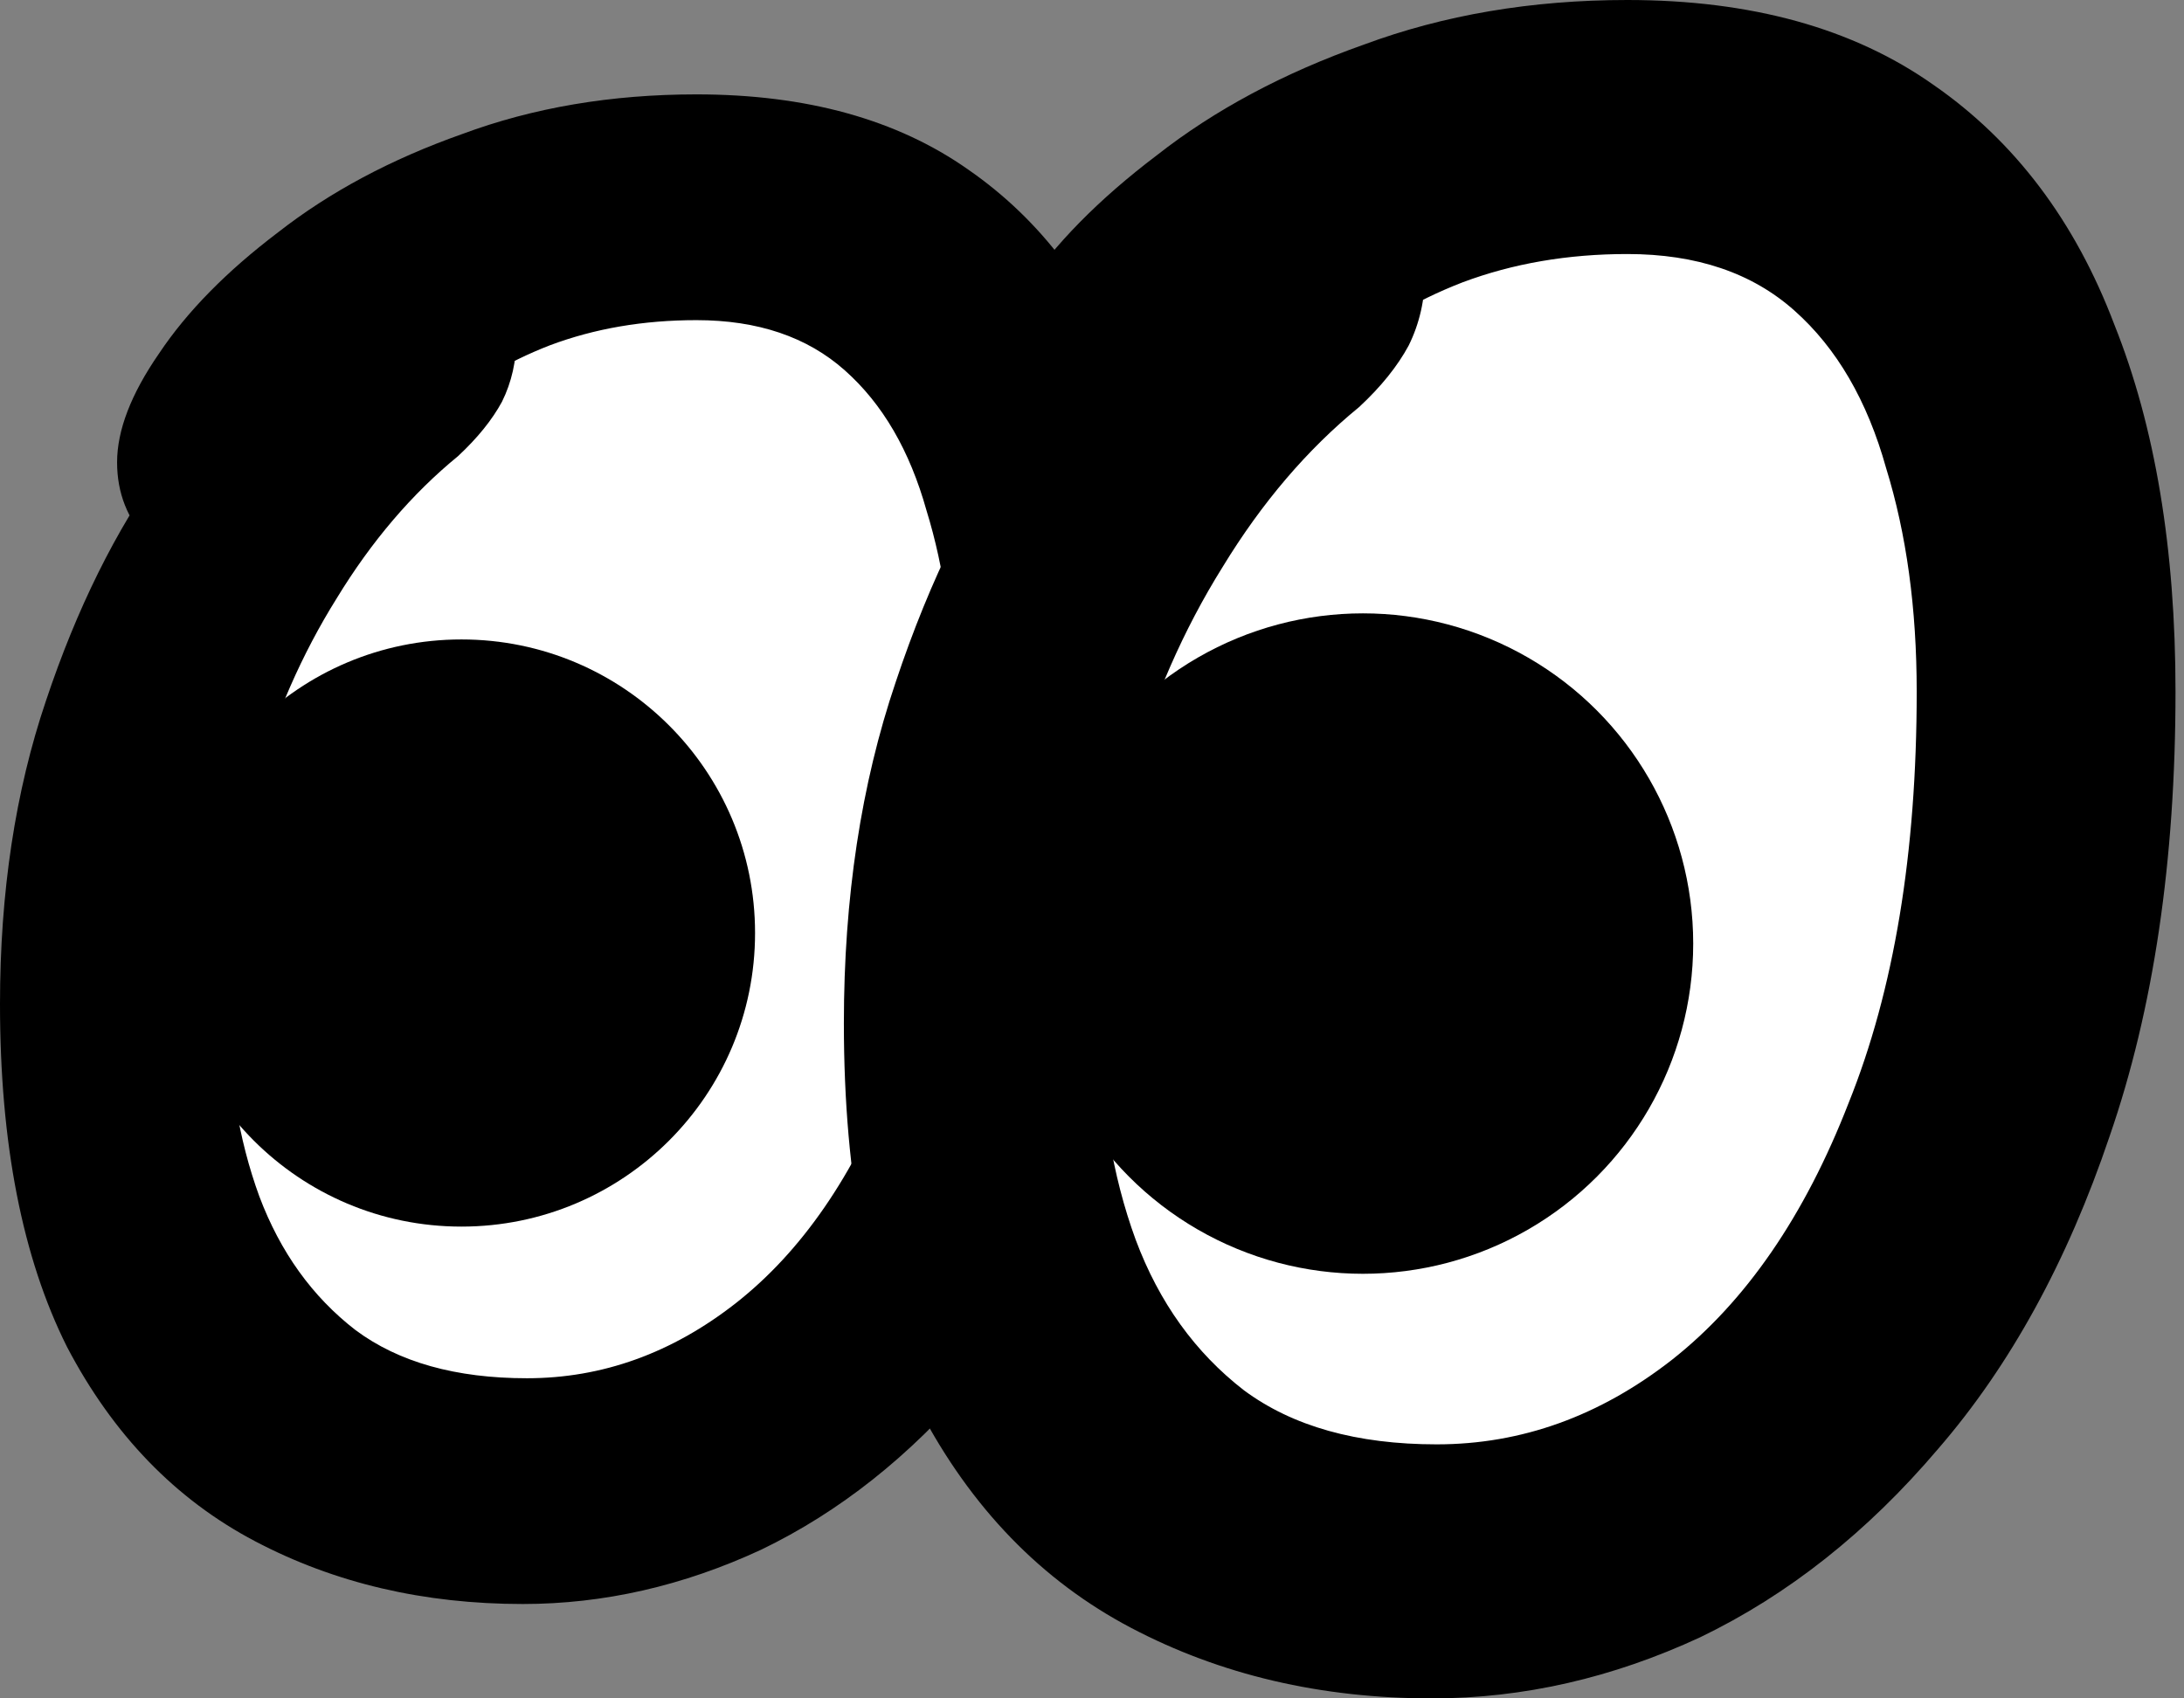 <svg width="18" height="14" viewBox="0 0 18 14" fill="none" xmlns="http://www.w3.org/2000/svg">
<rect x="0" y="0" width="18" height="14" fill="#808080" stroke="none"/>
<ellipse cx="5.012" cy="7" rx="3.975" ry="4.84" fill="white"/>
<path d="M4.309 13.222C3.493 13.222 2.758 13.05 2.103 12.705C1.448 12.361 0.931 11.826 0.552 11.102C0.184 10.367 0 9.425 0 8.276C0 7.356 0.126 6.523 0.379 5.776C0.632 5.018 0.954 4.369 1.344 3.829C1.735 3.277 2.132 2.858 2.534 2.57C2.936 2.272 3.275 2.122 3.551 2.122C3.803 2.122 3.982 2.168 4.085 2.26C4.2 2.352 4.257 2.524 4.257 2.777C4.257 2.973 4.217 3.151 4.137 3.312C4.056 3.461 3.936 3.61 3.775 3.76C3.396 4.07 3.062 4.461 2.775 4.932C2.488 5.391 2.264 5.903 2.103 6.466C1.953 7.029 1.879 7.632 1.879 8.276C1.879 8.862 1.965 9.39 2.137 9.861C2.31 10.321 2.574 10.689 2.93 10.964C3.286 11.229 3.757 11.361 4.343 11.361C4.964 11.361 5.539 11.154 6.067 10.74C6.607 10.315 7.038 9.689 7.36 8.862C7.693 8.034 7.86 7.029 7.86 5.845C7.86 5.236 7.785 4.69 7.636 4.208C7.498 3.714 7.274 3.329 6.963 3.053C6.653 2.777 6.245 2.639 5.74 2.639C5.303 2.639 4.901 2.708 4.533 2.846C4.177 2.984 3.849 3.179 3.551 3.432C3.252 3.685 2.965 3.984 2.689 4.328C2.597 4.443 2.482 4.541 2.344 4.621C2.206 4.702 2.04 4.742 1.844 4.742C1.603 4.742 1.396 4.65 1.224 4.466C1.051 4.282 0.965 4.064 0.965 3.811C0.965 3.547 1.08 3.248 1.31 2.915C1.54 2.57 1.867 2.237 2.292 1.915C2.718 1.582 3.223 1.312 3.809 1.105C4.395 0.887 5.039 0.778 5.74 0.778C6.647 0.778 7.394 0.985 7.98 1.398C8.578 1.812 9.02 2.398 9.307 3.156C9.606 3.903 9.756 4.8 9.756 5.845C9.756 7.086 9.595 8.172 9.273 9.103C8.963 10.022 8.543 10.786 8.015 11.395C7.498 12.004 6.917 12.464 6.274 12.774C5.63 13.073 4.975 13.222 4.309 13.222Z" fill="currentColor"/>
<circle cx="3.803" cy="7.691" r="2.42" fill="currentColor"/>
<ellipse cx="12.594" cy="7" rx="4.472" ry="5.444" fill="white"/>
<path d="M11.803 14C10.885 14 10.058 13.806 9.321 13.418C8.584 13.03 8.002 12.429 7.576 11.615C7.162 10.788 6.955 9.728 6.955 8.435C6.955 7.401 7.097 6.464 7.382 5.623C7.666 4.77 8.028 4.04 8.468 3.432C8.907 2.812 9.353 2.34 9.805 2.017C10.258 1.681 10.639 1.512 10.95 1.512C11.234 1.512 11.434 1.564 11.551 1.668C11.68 1.771 11.745 1.965 11.745 2.249C11.745 2.469 11.699 2.669 11.609 2.85C11.518 3.018 11.383 3.187 11.202 3.355C10.775 3.704 10.4 4.143 10.077 4.673C9.754 5.19 9.502 5.765 9.321 6.399C9.153 7.032 9.069 7.711 9.069 8.435C9.069 9.094 9.166 9.689 9.36 10.219C9.553 10.736 9.851 11.15 10.252 11.46C10.652 11.757 11.182 11.906 11.841 11.906C12.54 11.906 13.186 11.673 13.781 11.208C14.388 10.729 14.873 10.025 15.235 9.094C15.61 8.163 15.797 7.032 15.797 5.701C15.797 5.016 15.713 4.402 15.545 3.859C15.39 3.303 15.138 2.87 14.789 2.56C14.44 2.249 13.981 2.094 13.412 2.094C12.921 2.094 12.469 2.172 12.055 2.327C11.654 2.482 11.286 2.702 10.95 2.986C10.613 3.271 10.29 3.607 9.98 3.994C9.877 4.124 9.747 4.234 9.592 4.324C9.437 4.415 9.25 4.46 9.03 4.46C8.758 4.46 8.526 4.356 8.332 4.15C8.138 3.943 8.041 3.697 8.041 3.413C8.041 3.115 8.17 2.779 8.429 2.404C8.687 2.017 9.056 1.642 9.534 1.28C10.012 0.905 10.581 0.601 11.24 0.368C11.9 0.123 12.624 0 13.412 0C14.433 0 15.274 0.233 15.933 0.698C16.605 1.163 17.103 1.823 17.426 2.676C17.762 3.516 17.93 4.524 17.93 5.701C17.93 7.097 17.749 8.319 17.387 9.366C17.038 10.4 16.566 11.259 15.972 11.945C15.39 12.63 14.737 13.147 14.013 13.496C13.289 13.832 12.553 14 11.803 14Z" fill="currentColor"/>
<ellipse cx="11.233" cy="7.778" rx="2.722" ry="2.722" fill="currentColor"/>
</svg>
